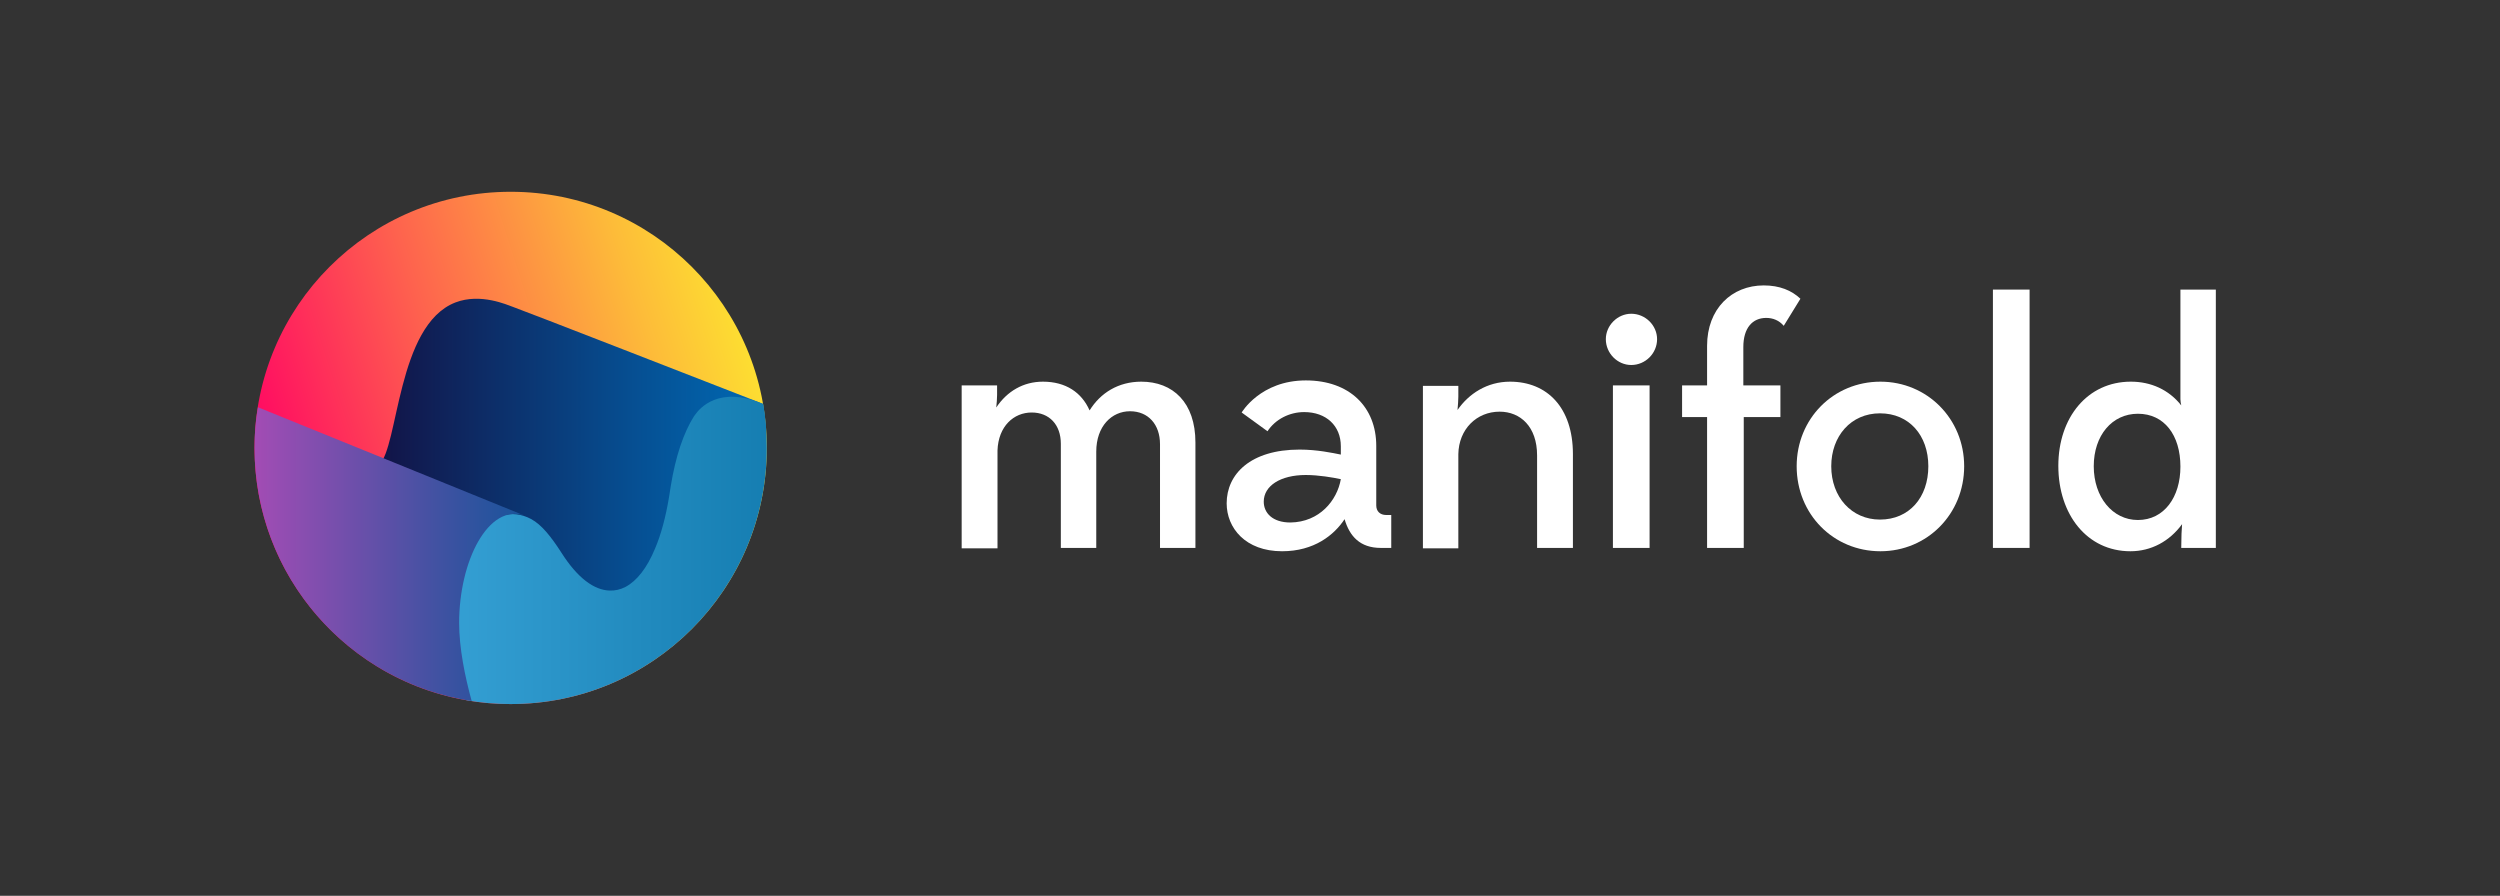 <?xml version="1.0" encoding="utf-8"?>
<!-- Generator: Adobe Illustrator 21.1.0, SVG Export Plug-In . SVG Version: 6.00 Build 0)  -->
<svg version="1.1" id="Layer_1" xmlns="http://www.w3.org/2000/svg" xmlns:xlink="http://www.w3.org/1999/xlink" x="0px" y="0px"
	 viewBox="0 0 600 215" style="enable-background:new 0 0 600 215;" xml:space="preserve">
<rect x="0" y="0" width="600" height="215" fill="#333333" stroke="none"/>
<style type="text/css">
	.st0{fill:url(#SVGID_4_);}
	.st1{fill:none;}
	.st2{fill:url(#SVGID_5_);}
	.st3{fill:url(#SVGID_6_);}
	.st4{fill:url(#SVGID_7_);}
	.st5{fill:url(#SVGID_8_);}
	.st6{fill:#EB6852;}
	.st7{clip-path:url(#SVGID_9_);fill:#FFB359;}
	.st8{fill:#0C316D;}
	.st9{fill:#0076A9;}
	.st10{fill:url(#SVGID_11_);}
	.st11{fill:#6B478E;}
	.st12{clip-path:url(#SVGID_13_);fill:#4597CB;}
	.st13{fill:none;stroke:#000000;stroke-width:15;stroke-miterlimit:10;}
	.st14{fill:none;stroke:#FFFFFF;stroke-width:15;stroke-miterlimit:10;}
	.st15{fill:#FFFFFF;}
	.st16{fill:none;stroke:#000000;stroke-width:9;stroke-miterlimit:10;}
	.st17{fill:none;stroke:#FFFFFF;stroke-width:9;stroke-miterlimit:10;}
	.st18{fill:none;stroke:#000000;stroke-width:7;stroke-miterlimit:10;}
	.st19{fill:none;stroke:#FFFFFF;stroke-width:7;stroke-miterlimit:10;}
</style>
<symbol  id="logo-color" viewBox="-120.3 -120.3 240.7 240.7">
	<linearGradient id="SVGID_4_" gradientUnits="userSpaceOnUse" x1="-113.087" y1="-36.26" x2="116.156" y2="37.244">
		<stop  offset="0" style="stop-color:#FF0264"/>
		<stop  offset="0.408" style="stop-color:#FE624E"/>
		<stop  offset="0.817" style="stop-color:#FDBC39"/>
		<stop  offset="1" style="stop-color:#FDDF31"/>
	</linearGradient>
	<circle class="st0" cx="0" cy="0" r="120.3"/>
	<circle class="st1" cx="0" cy="0" r="120.3"/>
	<linearGradient id="SVGID_5_" gradientUnits="userSpaceOnUse" x1="-80.515" y1="-13.209" x2="120.038" y2="-13.209">
		<stop  offset="0" style="stop-color:#140A3B"/>
		<stop  offset="0.68" style="stop-color:#064E91"/>
		<stop  offset="1" style="stop-color:#006AB4"/>
	</linearGradient>
	<path class="st2" d="M118.5,20.7C95.7,29.6,4.5,65.1,0.9,66.3c-2.4,0.8-15,6.6-26.9,2c-27.5-10.7-26.6-68-35.8-76.2l-18.8-16.5
		l79.1-70.4c0,0,74.5-22.9,121.5,103.2C119.7,12.6,119.3,16.7,118.5,20.7z"/>
	<linearGradient id="SVGID_6_" gradientUnits="userSpaceOnUse" x1="-25.817" y1="-48.132" x2="228.025" y2="-48.132">
		<stop  offset="0" style="stop-color:#349FD3"/>
		<stop  offset="0.352" style="stop-color:#218ABE"/>
		<stop  offset="1" style="stop-color:#00679B"/>
	</linearGradient>
	<path class="st3" d="M118.6,20.6c-20.8,8.9-29.9-2-32.1-5.2C86.2,15,86,14.7,86,14.7c-4.7-7.5-8.5-18.4-10.8-32.6L74.4-23
		c-1.6-9.6-3.8-17.8-6.6-24.3c-3.8-9.2-8.6-15.2-13.9-18c-2.3-1.2-4.9-1.8-7.4-1.7c-7.3,0.2-15.1,5.9-22.6,17.7
		C19-41.7,14.6-36.1,9.6-33.4c-18.4,9.8-36.1-12.7-36.1-46.5c0-12.4,2.5-26.3,5.7-38.6c6.8-1.2,13.7-1.8,20.8-1.8
		c66.5,0,120.3,53.9,120.3,120.3C120.3,7,119.7,13.9,118.6,20.6z"/>
	<g>
		<linearGradient id="SVGID_7_" gradientUnits="userSpaceOnUse" x1="6.129" y1="-32.198" x2="8.345" y2="-32.198">
			<stop  offset="0" style="stop-color:#A34CB4"/>
			<stop  offset="9.192359e-02" style="stop-color:#954DB2"/>
			<stop  offset="0.717" style="stop-color:#3C52A1"/>
			<stop  offset="1" style="stop-color:#19549B"/>
		</linearGradient>
		<path class="st4" d="M6.1-31.7l2.2-0.9C7.6-32.3,6.9-32,6.1-31.7z"/>
		<linearGradient id="SVGID_8_" gradientUnits="userSpaceOnUse" x1="-120.337" y1="-49.925" x2="6.129" y2="-49.925">
			<stop  offset="0" style="stop-color:#A34CB4"/>
			<stop  offset="9.192359e-02" style="stop-color:#954DB2"/>
			<stop  offset="0.717" style="stop-color:#3C52A1"/>
			<stop  offset="1" style="stop-color:#19549B"/>
		</linearGradient>
		<path class="st5" d="M-120.3,0c0-60.2,44.2-110.1,102-118.9c-3.2,11.6-5.9,24.9-5.9,36.7c0,29.3,13.8,56,30.5,50.5l-125,50.8
			C-119.8,12.9-120.3,6.5-120.3,0z"/>
	</g>
</symbol>
<g>
	<path class="st15" d="M230.8,131.5v-39h8.5v2.3c0,0.9-0.1,2-0.2,3c2.6-3.9,6.5-6.2,11.2-6.2c5.5,0,9.3,2.6,11.2,6.9
		c2.6-4.2,6.9-6.9,12.4-6.9c7.6,0,13,5,13,14.6v25.3h-8.5v-24.9c0-4.7-2.8-7.9-7.2-7.9s-8.1,3.6-8.1,9.7v23.1h-8.5v-25
		c0-4.6-2.8-7.5-7-7.5c-4.3,0-8,3.3-8.2,9.1v23.5H230.8z"/>
	<path class="st15" d="M331.4,131.5c-5,0-7.5-2.8-8.7-6.9c-2.5,3.8-7.3,7.7-15,7.7c-8.8,0-13.3-5.6-13.3-11.5
		c0-7,5.7-12.9,17.5-12.9c4.2,0,7.9,0.8,9.9,1.2v-2c0-4.9-3.5-8.2-8.8-8.2c-3.5,0-6.9,1.7-8.8,4.6L298,99c0,0,4.5-7.7,15.4-7.7
		c10.5,0,16.9,6.4,16.9,15.7v14.3c0,1.4,0.9,2.3,2.4,2.3h1.2v7.9H331.4z M321.8,115c-1.9-0.4-5.3-1-8.4-1c-6.1,0-10.1,2.6-10.1,6.4
		c0,2.7,2.1,5,6.4,5C316.7,125.3,320.9,120.1,321.8,115z"/>
	<path class="st15" d="M377.5,131.5h-8.6v-22.2c0-6.9-4-10.5-9-10.5c-5.5,0-9.8,4.2-9.9,10.2v22.6h-8.5v-39h8.5v2.6
		c0,0.9-0.1,2.1-0.2,3.2c2.7-3.9,7.1-6.8,12.6-6.8c8.9,0,15.1,6.2,15.1,17.4V131.5z"/>
	<path class="st15" d="M391.5,75.3c3.4,0,6.2,2.8,6.2,6.1c0,3.4-2.8,6.2-6.2,6.2c-3.3,0-6.1-2.8-6.1-6.2
		C385.4,78.1,388.2,75.3,391.5,75.3z M387.1,131.5v-39h8.8v39H387.1z"/>
	<path class="st15" d="M418.5,100.1v31.4h-8.8v-31.4h-6v-7.6h6V83c0-8.9,5.9-14.5,13.6-14.5c3.8,0,6.7,1.2,8.8,3.2l-4,6.5
		c-1.1-1.3-2.6-1.9-4.2-1.9c-3.3,0-5.5,2.4-5.5,7v9.2h8.9v7.6H418.5z"/>
	<path class="st15" d="M431.2,111.9c0-11.4,8.8-20.3,20.1-20.3c11.2,0,20.1,8.9,20.1,20.3c0,11.5-8.9,20.4-20.1,20.4
		C440,132.3,431.2,123.4,431.2,111.9z M462.8,111.9c0-7.4-4.6-12.7-11.6-12.7c-7,0-11.7,5.5-11.7,12.7c0,7.4,4.9,12.8,11.7,12.8
		C458.2,124.7,462.8,119.4,462.8,111.9z"/>
	<path class="st15" d="M478.3,131.5v-62h8.8v62H478.3z"/>
	<path class="st15" d="M523.5,131.5c0-2.6,0.1-4.5,0.2-5.7c-3,4.1-7.4,6.5-12.4,6.5c-10.4,0-17.3-8.8-17.3-20.5
		c0-11.6,7-20.2,17.4-20.2c4.8,0,9.1,1.9,12.1,5.7c-0.1-0.5-0.2-1-0.2-1.5V69.5h8.5v62H523.5z M523.3,112c0-7.6-3.9-12.7-10.2-12.7
		c-6.2,0-10.6,5.2-10.6,12.6c0,7.4,4.5,12.9,10.6,12.9C519.4,124.8,523.3,119.3,523.3,112z"/>
</g>
<use xlink:href="#logo-color"  width="240.7" height="240.7" x="-120.3" y="-120.3" transform="matrix(0.511 0 0 -0.511 122.56 107.5)" style="overflow:visible;"/>
</svg>
